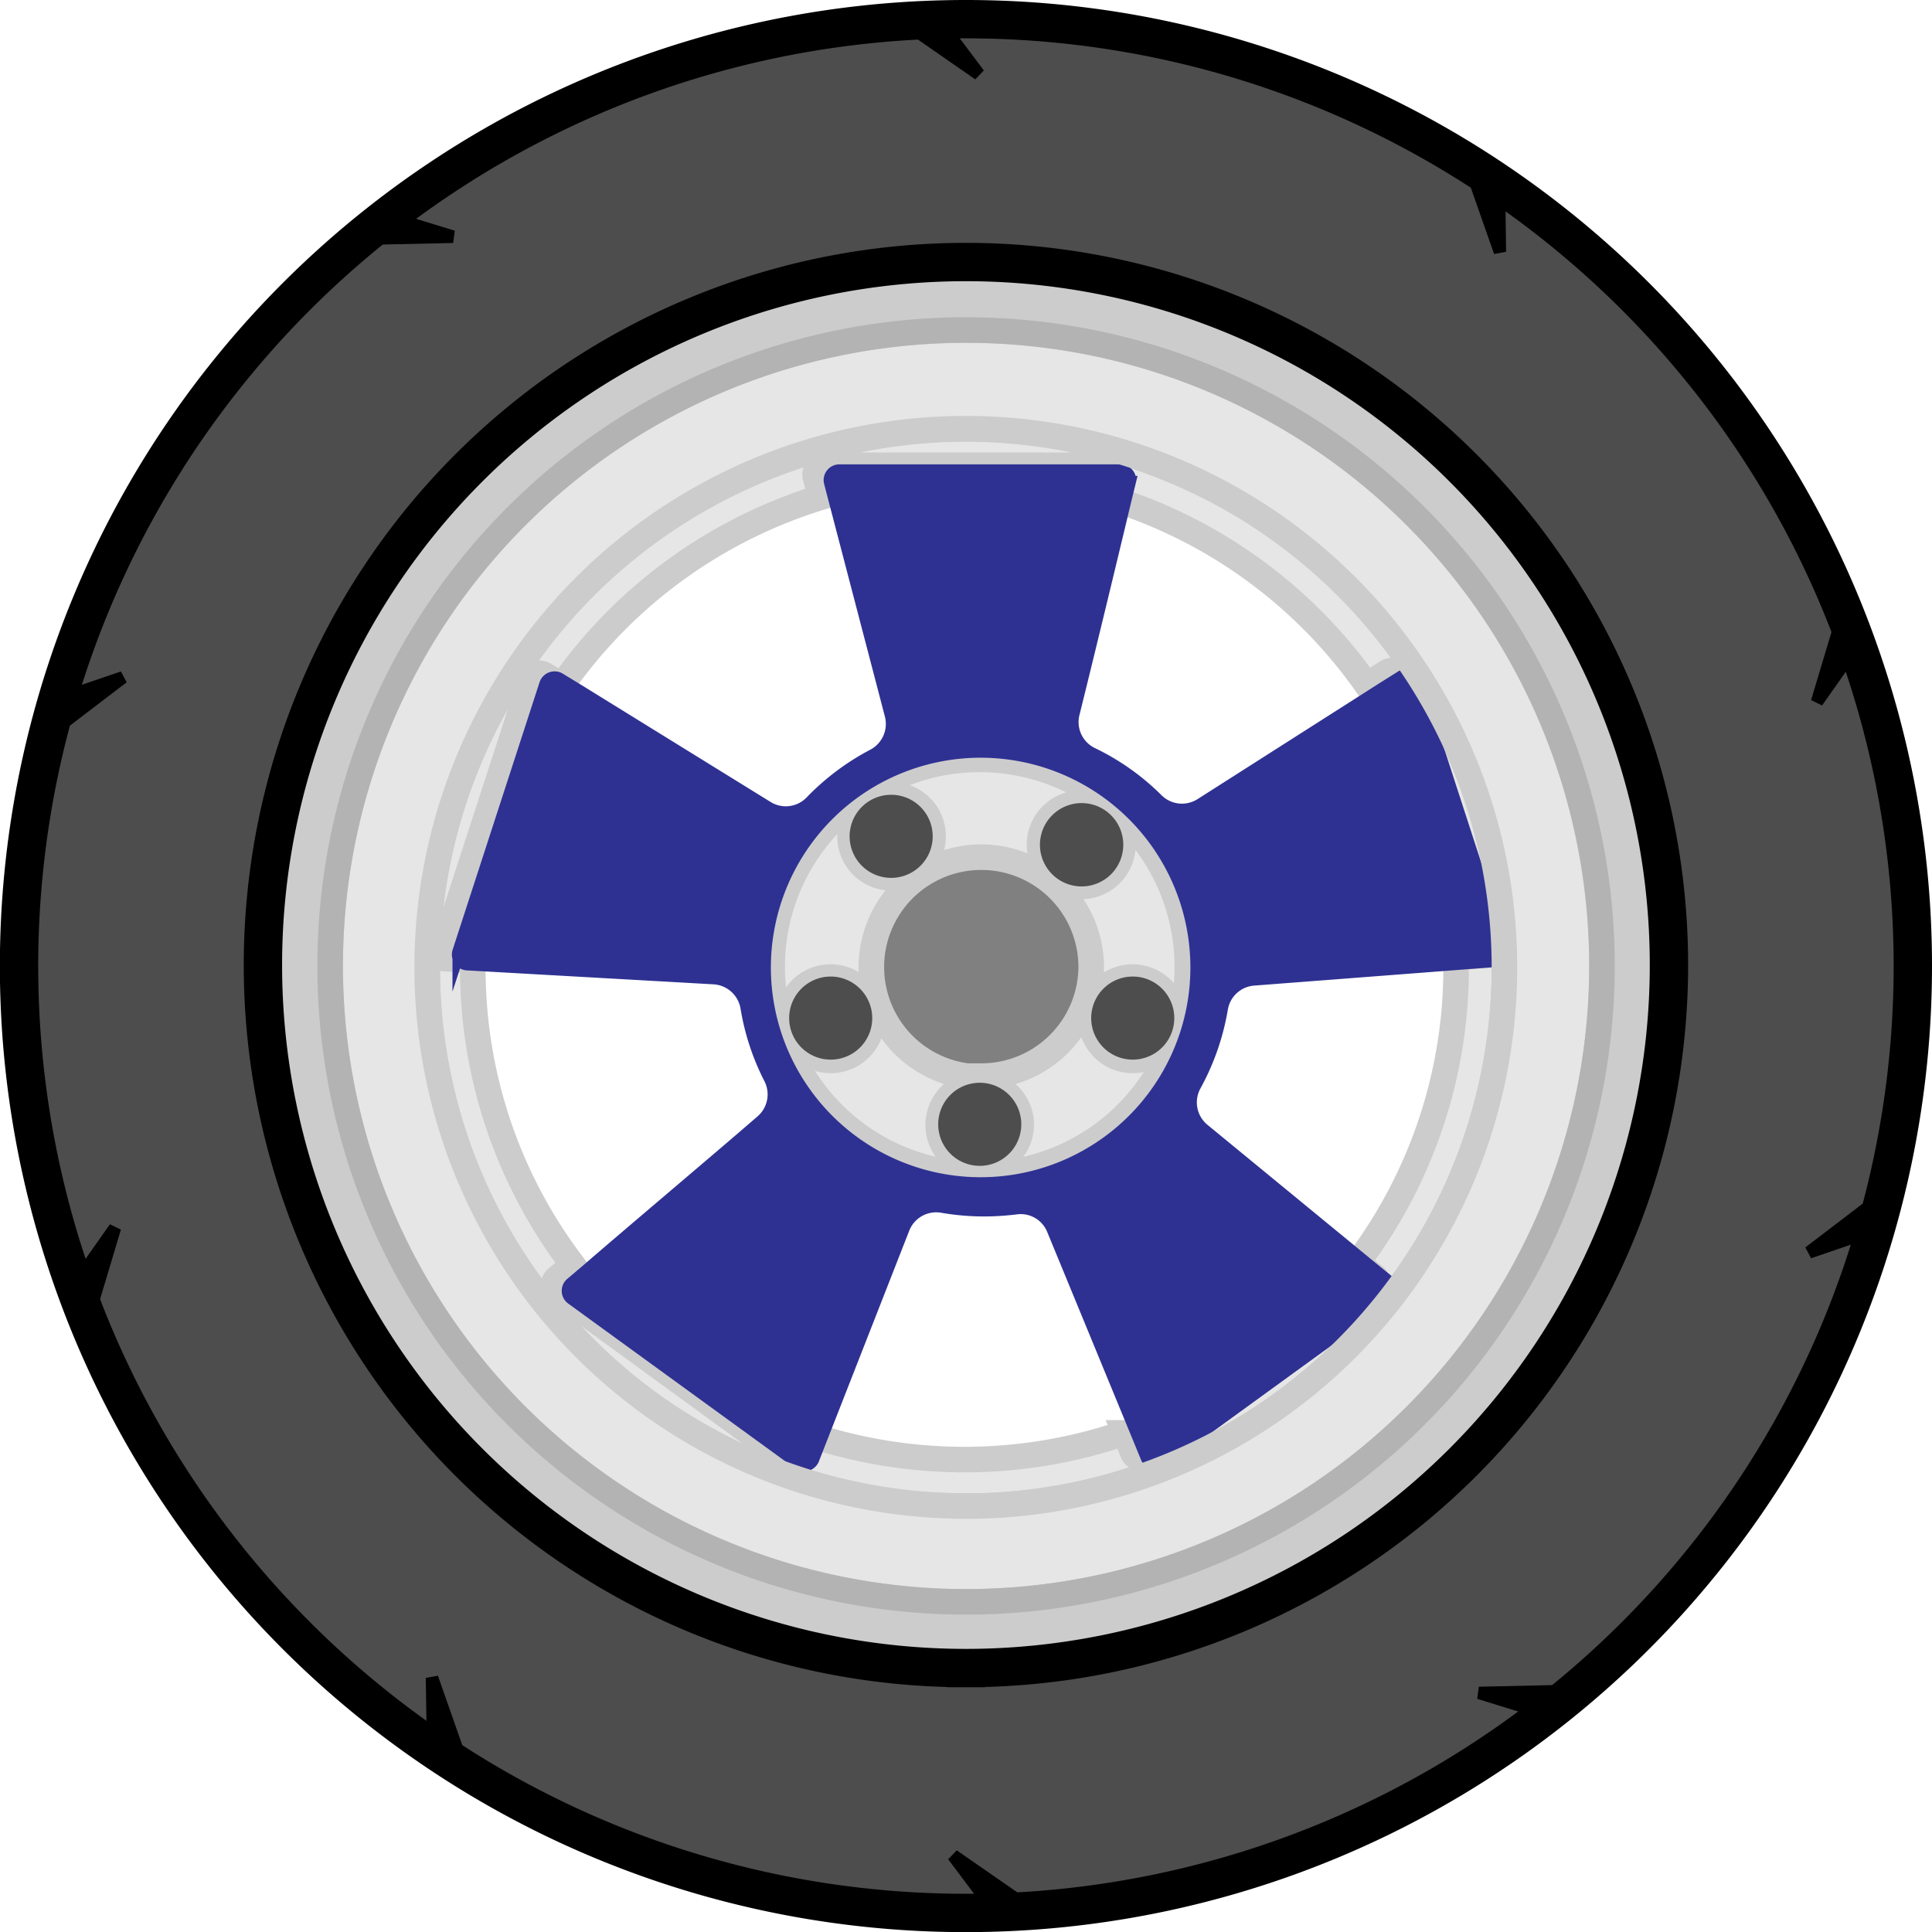 <svg id="Layer_3" data-name="Layer 3" xmlns="http://www.w3.org/2000/svg" viewBox="0 0 151.15 151.15"><defs><style>.cls-1{fill:gray;}.cls-1,.cls-5{stroke:#000;}.cls-1,.cls-2,.cls-3,.cls-4,.cls-5{stroke-miterlimit:10;}.cls-2{fill:#e6e6e6;stroke:#ccc;}.cls-2,.cls-4{stroke-width:2px;}.cls-3{fill:#2e3192;stroke:#2e3192;}.cls-4{fill:#ccc;stroke:#b3b3b3;}.cls-5,.cls-6{fill:#4d4d4d;}.cls-5{stroke-width:3px;}</style></defs><path class="cls-1" d="M95,183.63a8.6,8.6,0,1,1-8.6-8.59A8.61,8.61,0,0,1,95,183.63Z" transform="translate(-9.67 -108.04)"/><path class="cls-2" d="M86.32,167.45a16.24,16.24,0,1,0,16.24,16.24A16.24,16.24,0,0,0,86.32,167.45Zm8,3.42A3.26,3.26,0,1,1,91,174.12,3.25,3.25,0,0,1,94.29,170.87Zm-14.89-.65a3.25,3.25,0,1,1-3.26,3.25A3.24,3.24,0,0,1,79.4,170.22ZM74.66,191a3.26,3.26,0,1,1,3.25-3.25A3.25,3.25,0,0,1,74.66,191Zm11.66,8.3A3.25,3.25,0,1,1,89.57,196,3.25,3.25,0,0,1,86.32,199.25Zm.12-7a8.6,8.6,0,1,1,8.6-8.6A8.6,8.6,0,0,1,86.44,192.23ZM98.28,191a3.26,3.26,0,1,1,3.26-3.25A3.25,3.25,0,0,1,98.28,191Z" transform="translate(-9.67 -108.04)"/><path class="cls-2" d="M85.24,141.6a42.14,42.14,0,1,0,42.13,42.14A42.14,42.14,0,0,0,85.24,141.6Zm40.18,41.21-1.83.14c0,.26,0,.51,0,.77a38.25,38.25,0,0,1-7.71,23.09l1.31,1.08a.72.72,0,0,1,0,1.15L99.39,222a.73.73,0,0,1-1.1-.32l-.63-1.54a38.65,38.65,0,0,1-24.87.07l-.63,1.61a.72.72,0,0,1-1.1.32L53.28,209.18a.73.73,0,0,1-.05-1.14L54.49,207a38.26,38.26,0,0,1-7.83-23.25c0-.19,0-.39,0-.58l-1.61-.1a.72.72,0,0,1-.64-.95l6.79-20.9a.71.71,0,0,1,1.07-.39l1.36.83a38.53,38.53,0,0,1,20.25-14.71l-.42-1.6a.73.73,0,0,1,.7-.91h22a.73.73,0,0,1,.71.89c-.11.43-.24,1-.4,1.65a38.5,38.5,0,0,1,20.13,14.64l1.59-1a.74.74,0,0,1,1.09.39l6.79,20.9A.72.72,0,0,1,125.42,182.81Z" transform="translate(-9.67 -108.04)"/><path class="cls-3" d="M127.22,182.28l-6.79-20.9a.74.74,0,0,0-1.09-.4l-1.59,1-14.12,9a2.77,2.77,0,0,1-3.47-.4A18.6,18.6,0,0,0,95.08,167a2.76,2.76,0,0,1-1.45-3.12c1-4,3-12.28,4-16.47l.4-1.64a.72.72,0,0,0-.7-.9h-22a.73.73,0,0,0-.7.91l.42,1.61L79.39,164A2.78,2.78,0,0,1,78,167.13a19,19,0,0,0-4.85,3.63,2.76,2.76,0,0,1-3.45.45L54.8,162l-1.36-.83a.74.74,0,0,0-1.08.39l-6.79,20.9a.74.74,0,0,0,.65,1l1.61.09,17.7,1a2.78,2.78,0,0,1,2.57,2.32,18.78,18.78,0,0,0,1.81,5.51,2.77,2.77,0,0,1-.66,3.39C66,198.59,59,204.49,55.65,207.39l-1.26,1.07a.73.73,0,0,0,0,1.14l17.77,12.91a.73.73,0,0,0,1.11-.32l.63-1.61,6.44-16.44a2.76,2.76,0,0,1,3.06-1.71,19.38,19.38,0,0,0,3.26.28,20.58,20.58,0,0,0,2.5-.16,2.74,2.74,0,0,1,2.9,1.68l6.71,16.29.63,1.54a.72.72,0,0,0,1.1.31l17.78-12.91a.74.74,0,0,0,0-1.16l-1.31-1.07-13.16-10.81a2.77,2.77,0,0,1-.65-3.49,19,19,0,0,0,2.08-6,2.76,2.76,0,0,1,2.51-2.28l16.91-1.3,1.84-.14A.72.72,0,0,0,127.22,182.28ZM86.4,200.64a16.91,16.91,0,1,1,16.9-16.9A16.91,16.91,0,0,1,86.4,200.64Z" transform="translate(-9.67 -108.04)"/><path class="cls-2" d="M85.24,133.86A49.75,49.75,0,1,0,135,183.61,49.75,49.75,0,0,0,85.24,133.86Zm0,92a42.14,42.14,0,1,1,42.13-42.13A42.14,42.14,0,0,1,85.24,225.87Z" transform="translate(-9.67 -108.04)"/><path class="cls-4" d="M85.24,128.5a55,55,0,1,0,55,55A55,55,0,0,0,85.24,128.5Zm0,104.86A49.75,49.75,0,1,1,135,183.61,49.75,49.75,0,0,1,85.24,233.36Z" transform="translate(-9.67 -108.04)"/><path class="cls-5" d="M85.24,109.54a74.08,74.08,0,1,0,74.08,74.07A74.07,74.07,0,0,0,85.24,109.54Zm0,129a55,55,0,1,1,55-55A55,55,0,0,1,85.24,238.54Z" transform="translate(-9.67 -108.04)"/><polygon points="9.46 96.2 7.63 102.3 4.93 100.99 8.6 95.78 9.46 96.2 9.46 96.2"/><polygon points="9.91 53.38 4.85 57.24 3.44 54.59 9.46 52.53 9.91 53.38 9.91 53.38"/><polygon points="35.45 19.01 29.08 19.15 29.49 16.18 35.58 18.05 35.45 19.01 35.45 19.01"/><polygon points="76.3 6.21 71.07 2.58 73.15 0.42 76.97 5.51 76.3 6.21 76.3 6.21"/><polygon points="116.89 19.87 114.78 13.86 117.74 13.33 117.83 19.7 116.89 19.87 116.89 19.87"/><polygon points="141.69 54.77 143.52 48.67 146.22 49.98 142.55 55.19 141.69 54.77 141.69 54.77"/><polygon points="141.24 97.59 146.3 93.73 147.71 96.38 141.69 98.44 141.24 97.59 141.24 97.59"/><polygon points="115.7 131.96 122.07 131.82 121.66 134.79 115.57 132.91 115.7 131.96 115.7 131.96"/><polygon points="74.85 144.76 80.08 148.39 78 150.55 74.18 145.46 74.85 144.76 74.85 144.76"/><polygon points="34.26 131.1 36.37 137.11 33.41 137.64 33.31 131.27 34.26 131.1 34.26 131.1"/><path class="cls-6" d="M97.55,174.12a3.26,3.26,0,1,1-3.26-3.25A3.26,3.26,0,0,1,97.55,174.12Z" transform="translate(-9.67 -108.04)"/><path class="cls-6" d="M82.64,173.47a3.25,3.25,0,1,1-3.24-3.25A3.25,3.25,0,0,1,82.64,173.47Z" transform="translate(-9.67 -108.04)"/><path class="cls-6" d="M77.91,187.7a3.25,3.25,0,1,1-3.25-3.26A3.26,3.26,0,0,1,77.91,187.7Z" transform="translate(-9.67 -108.04)"/><path class="cls-6" d="M89.57,196a3.25,3.25,0,1,1-3.25-3.25A3.25,3.25,0,0,1,89.57,196Z" transform="translate(-9.67 -108.04)"/><path class="cls-6" d="M101.54,187.7a3.25,3.25,0,1,1-3.26-3.26A3.25,3.25,0,0,1,101.54,187.7Z" transform="translate(-9.67 -108.04)"/></svg>